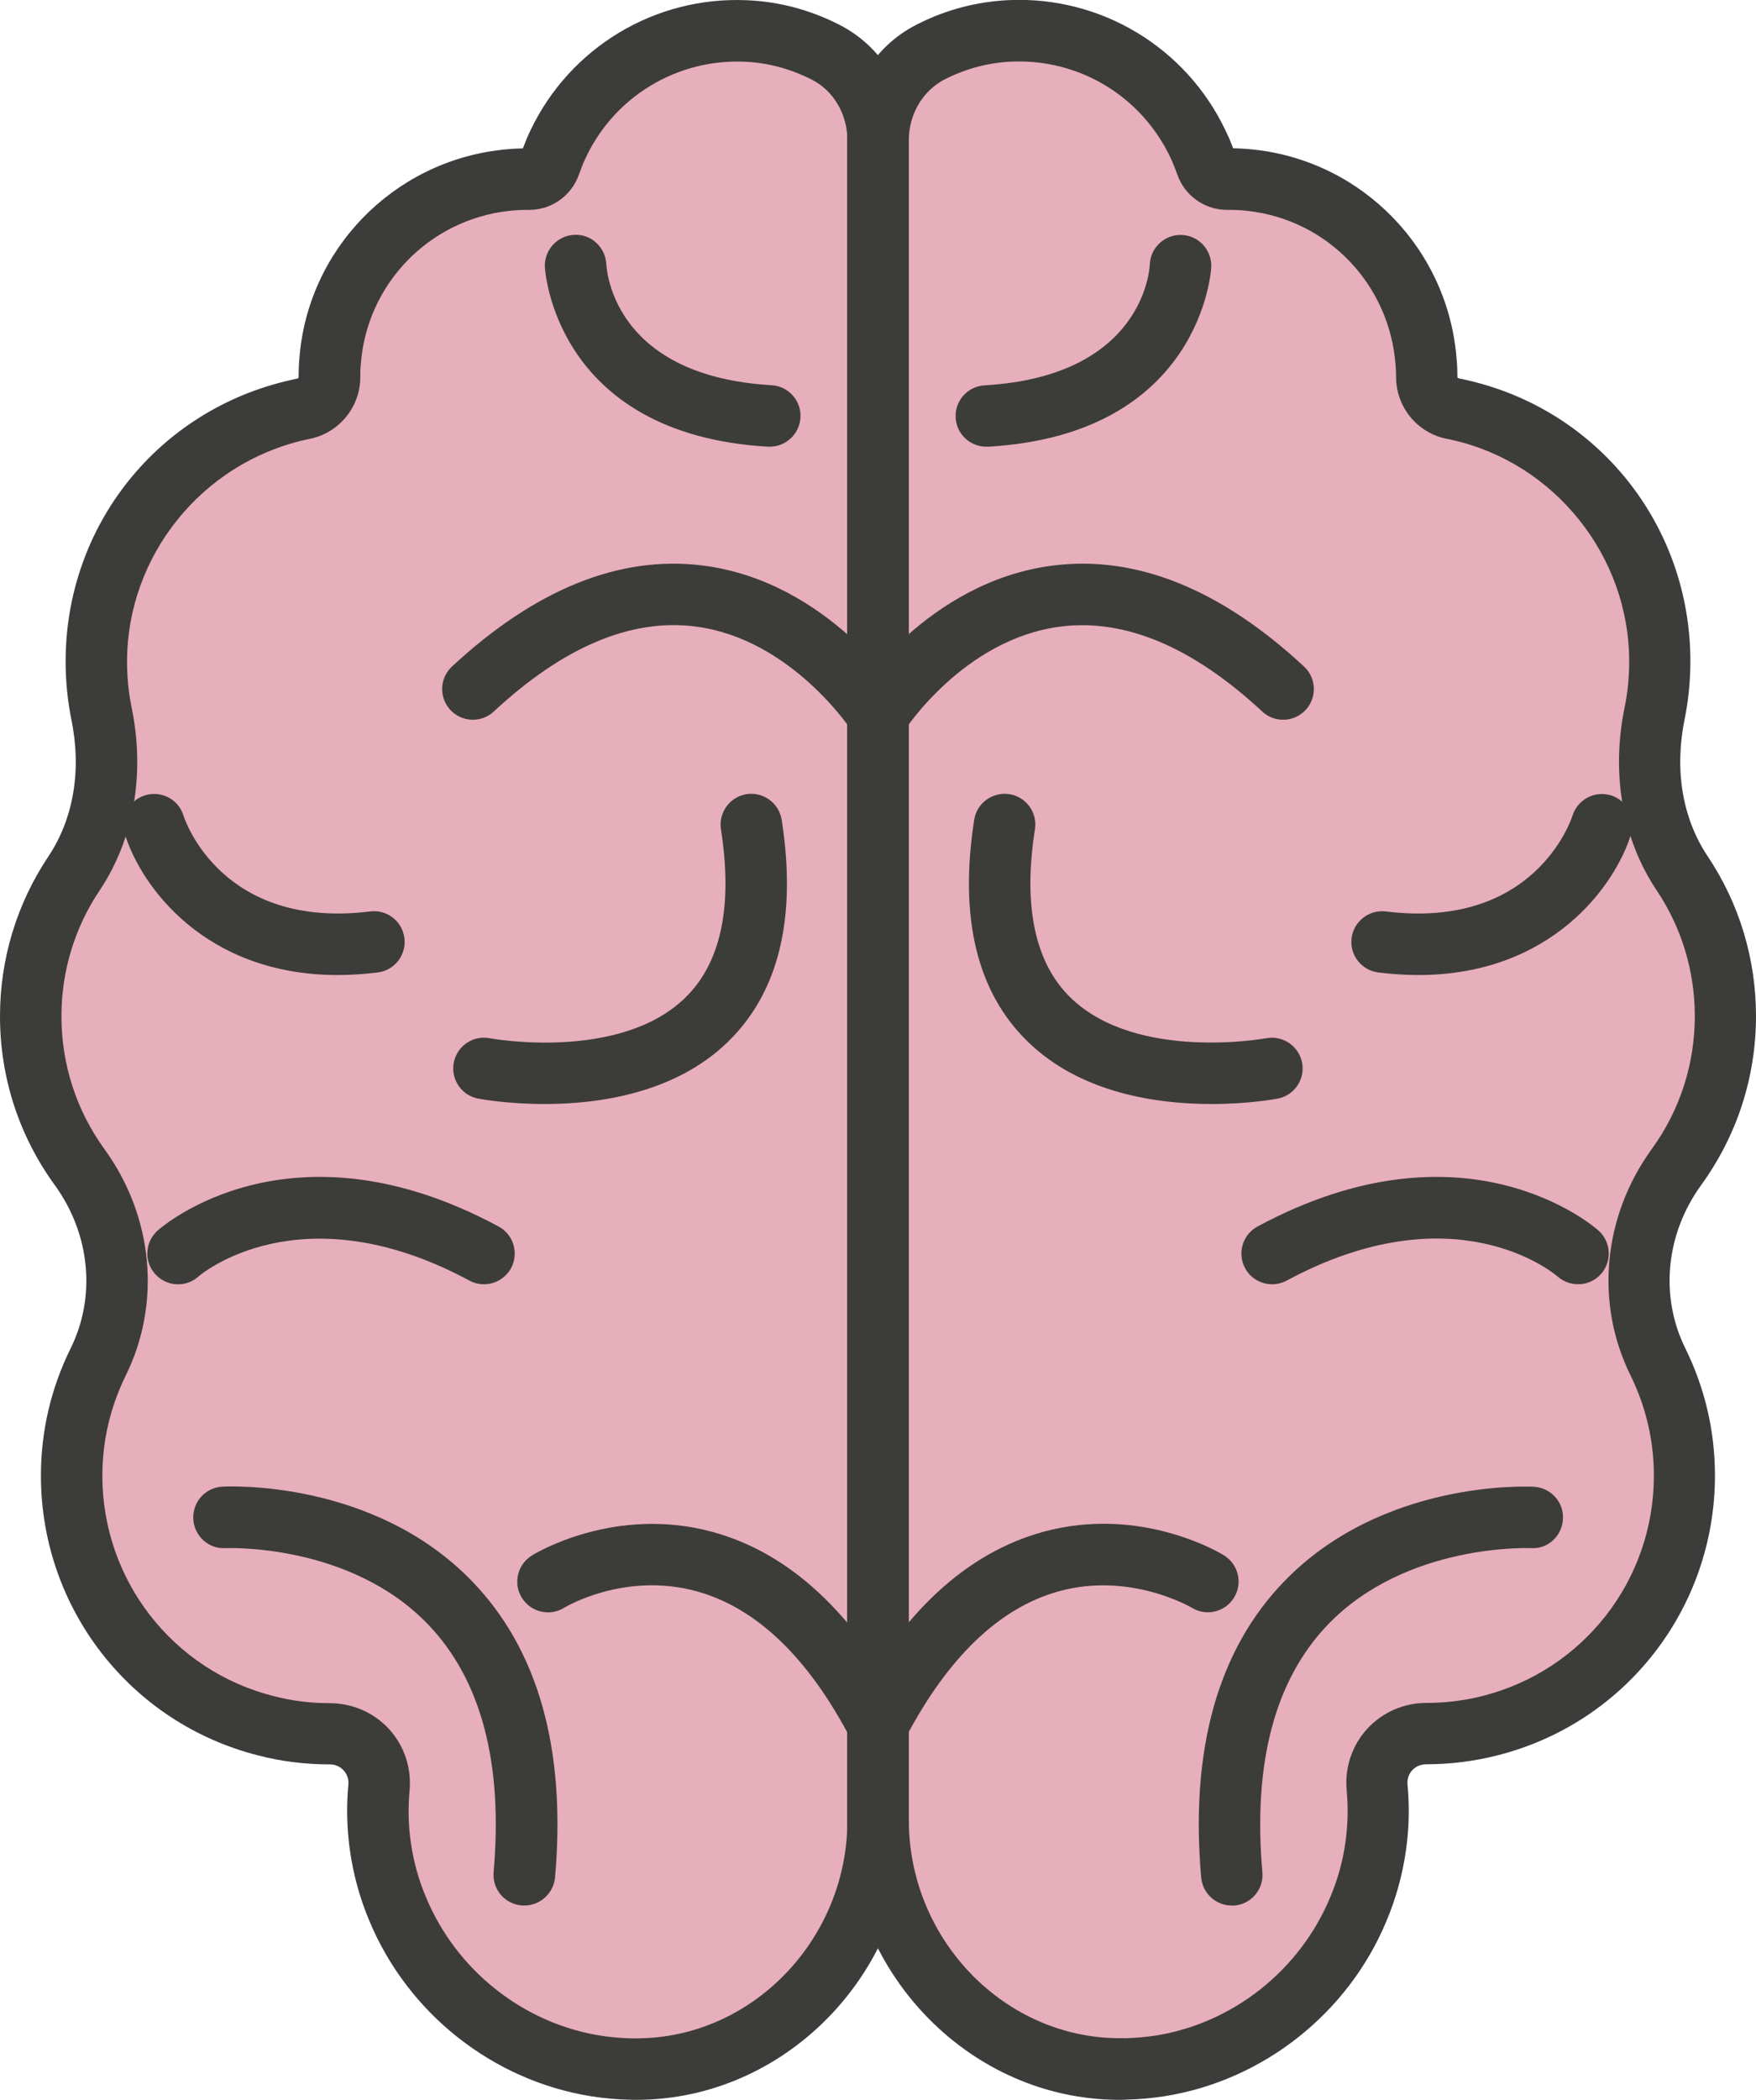 <?xml version="1.0" encoding="utf-8"?>
<!-- Generator: Adobe Illustrator 25.4.1, SVG Export Plug-In . SVG Version: 6.00 Build 0)  -->
<svg version="1.1" id="Layer_1" xmlns="http://www.w3.org/2000/svg" xmlns:xlink="http://www.w3.org/1999/xlink" x="0px" y="0px"
	 viewBox="0 0 142.9 170.78" style="enable-background:new 0 0 142.9 170.78;" xml:space="preserve">
<style type="text/css">
	.st0{fill:#E7AEBB;}
	.st1{fill:#3C3C3B;}
</style>
<g>
	<path class="st0" d="M71.45,11.39v136.67c0,10.71-8.34,19.86-19.05,20.21c-0.38,0.01-0.77,0.01-1.15,0.01
		c-0.94-0.02-1.87-0.11-2.78-0.25c-7.21-1.15-13.34-6.09-16.11-12.75c-0.68-1.61-1.16-3.32-1.41-5.1c-0.24-1.65-0.26-3.26-0.11-4.81
		c0.22-2.34-1.62-4.36-3.98-4.36h-0.05c-1.77,0-3.5-0.22-5.14-0.64c-9.11-2.29-15.84-10.53-15.84-20.34c0-3.32,0.78-6.45,2.15-9.24
		c2.54-5.12,1.86-11.23-1.5-15.86c-2.5-3.45-3.98-7.69-3.98-12.28c0-4.3,1.3-8.29,3.52-11.61c2.54-3.81,3.16-8.53,2.24-13.01
		c-0.28-1.37-0.42-2.78-0.42-4.23c0-10,7-18.35,16.36-20.45c0.15-0.04,0.3-0.07,0.46-0.1c1.24-0.23,2.15-1.32,2.15-2.58v0
		c0-0.41,0.01-0.82,0.05-1.22c0.57-7.73,6.61-13.94,14.27-14.78c0.59-0.07,1.18-0.1,1.78-0.1l0.15,0c0.76,0,1.43-0.48,1.68-1.2
		c0.2-0.57,0.42-1.12,0.68-1.66c2.68-5.65,8.54-9.49,15.27-9.19c2.3,0.1,4.49,0.71,6.46,1.71c0.02,0.01,0.03,0.02,0.05,0.02
		C69.85,5.61,71.45,8.41,71.45,11.39z"/>
	<path class="st1" d="M51.71,170.78c-0.17,0-0.34,0-0.51-0.01c-0.99-0.02-2.03-0.11-3.1-0.28c-8-1.28-14.91-6.74-18.04-14.26
		c-0.77-1.82-1.3-3.75-1.58-5.71c-0.25-1.76-0.3-3.58-0.13-5.39c0.05-0.57-0.22-0.96-0.38-1.14c-0.17-0.18-0.53-0.49-1.11-0.49
		c-2.01,0-3.95-0.24-5.81-0.72c-10.43-2.62-17.72-11.98-17.72-22.76c0-3.61,0.81-7.09,2.41-10.34c2.1-4.23,1.6-9.32-1.28-13.29
		C1.54,92.37,0,87.62,0,82.65c0-4.65,1.36-9.14,3.94-13c2.05-3.07,2.71-7.02,1.87-11.12C5.5,57,5.34,55.41,5.34,53.8
		c0-11.06,7.53-20.47,18.31-22.89c0.12-0.03,0.33-0.08,0.55-0.12c0.06-0.01,0.1-0.06,0.1-0.12c0-0.58,0.02-1.04,0.06-1.47
		c0.65-8.86,7.59-16.04,16.49-17.02c0.54-0.06,1.1-0.1,1.7-0.11c0.2-0.53,0.4-1.01,0.61-1.45C46.38,3.85,53.32-0.32,60.8,0.02
		C63.4,0.13,65.92,0.8,68.28,2c3.52,1.79,5.67,5.38,5.67,9.39v136.67c0,12.14-9.63,22.32-21.47,22.71
		C52.23,170.78,51.97,170.78,51.71,170.78z M42.91,17.07c-0.53,0-1.02,0.03-1.48,0.08c-6.52,0.72-11.59,5.96-12.07,12.48
		c-0.04,0.38-0.04,0.71-0.04,1.04c0,2.46-1.76,4.58-4.19,5.04c-0.1,0.02-0.19,0.04-0.29,0.06c-8.44,1.9-14.5,9.47-14.5,18.03
		c0,1.28,0.12,2.53,0.37,3.73c1.11,5.41,0.19,10.71-2.61,14.9C6.07,75.46,5,78.99,5,82.65c0,3.91,1.21,7.65,3.5,10.81
		c3.98,5.48,4.64,12.55,1.72,18.44c-1.25,2.55-1.89,5.29-1.89,8.13c0,8.48,5.74,15.85,13.95,17.92c1.47,0.38,2.99,0.57,4.53,0.57
		c1.88,0,3.63,0.77,4.86,2.12c1.23,1.35,1.83,3.16,1.66,4.98c-0.13,1.42-0.1,2.83,0.1,4.21c0.22,1.55,0.63,3.05,1.24,4.48
		c2.47,5.94,7.91,10.25,14.2,11.25c0.84,0.13,1.66,0.2,2.44,0.22c0.35,0.01,0.69,0.01,1.03-0.01c9.16-0.3,16.62-8.24,16.62-17.71
		V11.39c0-2.09-1.13-4.02-2.89-4.91c-1.77-0.9-3.6-1.38-5.48-1.46c-5.47-0.24-10.55,2.8-12.9,7.76c-0.2,0.41-0.38,0.87-0.58,1.42
		c-0.6,1.72-2.23,2.87-4.04,2.87H42.91z"/>
</g>
<g>
	<path class="st0" d="M12.55,67.07c0,0,3.43,11.33,17.89,9.54"/>
	<path class="st1" d="M27.49,79.3c-10.86,0-16.06-7.29-17.34-11.5c-0.4-1.32,0.35-2.72,1.67-3.12c1.32-0.4,2.71,0.34,3.11,1.65
		c0.13,0.41,3.13,9.28,15.19,7.8c1.38-0.18,2.62,0.8,2.79,2.17c0.17,1.37-0.8,2.62-2.17,2.79C29.61,79.23,28.53,79.3,27.49,79.3z"/>
</g>
<g>
	<path class="st0" d="M14.49,101.95c0,0,9.39-8.35,24.89,0"/>
	<path class="st1" d="M39.38,104.45c-0.4,0-0.81-0.1-1.18-0.3c-13.81-7.43-21.97-0.41-22.05-0.33c-1.03,0.92-2.61,0.83-3.53-0.21
		c-0.92-1.03-0.82-2.61,0.21-3.53c0.44-0.39,10.89-9.4,27.74-0.33c1.22,0.65,1.67,2.17,1.02,3.39
		C41.13,103.97,40.27,104.45,39.38,104.45z"/>
</g>
<g>
	<path class="st0" d="M71.45,58.12c0,0-13.08-20.54-32.96-2.09"/>
	<path class="st1" d="M71.45,60.62c-0.82,0-1.63-0.41-2.11-1.15c-0.08-0.12-4.96-7.54-12.78-8.52c-5.22-0.66-10.73,1.67-16.38,6.92
		c-1.01,0.94-2.59,0.88-3.53-0.13c-0.94-1.01-0.88-2.59,0.13-3.53c6.8-6.31,13.69-9.08,20.46-8.21
		c10.17,1.31,16.07,10.4,16.32,10.78c0.74,1.16,0.4,2.71-0.77,3.45C72.38,60.5,71.91,60.62,71.45,60.62z"/>
</g>
<g>
	<path class="st0" d="M44.6,128.63c0,0,15.69-9.69,26.85,11.63"/>
	<path class="st1" d="M71.45,142.76c-0.9,0-1.77-0.49-2.22-1.34c-3.47-6.63-7.69-10.67-12.54-12c-5.89-1.62-10.73,1.31-10.78,1.34
		c-1.17,0.73-2.71,0.36-3.44-0.81c-0.73-1.17-0.36-2.71,0.81-3.44c0.27-0.17,6.76-4.1,14.73-1.91c6.24,1.71,11.5,6.59,15.65,14.51
		c0.64,1.22,0.17,2.73-1.05,3.37C72.24,142.67,71.84,142.76,71.45,142.76z"/>
</g>
<g>
	<path class="st0" d="M39.38,86.89c0,0,25.64,4.92,21.76-19.83"/>
	<path class="st1" d="M44.32,89.79c-3.01,0-5.19-0.4-5.41-0.44c-1.36-0.26-2.24-1.57-1.98-2.93c0.26-1.35,1.57-2.24,2.92-1.98
		c0.13,0.03,10.56,1.91,15.91-3.29c2.91-2.83,3.89-7.43,2.91-13.7c-0.21-1.36,0.72-2.64,2.08-2.86c1.36-0.21,2.64,0.72,2.86,2.08
		c1.25,7.97-0.23,14.05-4.39,18.08C54.92,88.92,48.73,89.79,44.32,89.79z"/>
</g>
<g>
	<path class="st0" d="M46.84,21.6c0,0,0.45,11.33,15.8,12.22"/>
	<path class="st1" d="M62.64,36.33c-0.05,0-0.1,0-0.15,0C45.08,35.31,44.34,21.84,44.34,21.7c-0.05-1.38,1.02-2.54,2.4-2.6
		c1.36-0.08,2.53,1.01,2.6,2.38c0.06,0.95,0.9,9.12,13.45,9.85c1.38,0.08,2.43,1.26,2.35,2.64C65.06,35.3,63.95,36.33,62.64,36.33z"
		/>
</g>
<g>
	<path class="st0" d="M18.21,123.42c0,0,27.13-1.49,24.45,29.07"/>
	<path class="st1" d="M42.66,154.98c-0.07,0-0.15,0-0.22-0.01c-1.38-0.12-2.39-1.33-2.27-2.71c0.78-8.88-1.02-15.66-5.34-20.15
		c-6.38-6.63-16.38-6.2-16.48-6.2c-1.37,0.09-2.55-0.99-2.62-2.37c-0.07-1.38,0.98-2.55,2.36-2.63c0.5-0.03,12.32-0.58,20.32,7.69
		c5.4,5.58,7.67,13.68,6.76,24.09C45.04,154,43.95,154.98,42.66,154.98z"/>
</g>
<g>
	<path class="st0" d="M71.45,11.39v136.67c0,10.71,8.34,19.86,19.05,20.21c0.38,0.01,0.77,0.01,1.15,0.01
		c0.94-0.02,1.87-0.11,2.78-0.25c7.21-1.15,13.34-6.09,16.11-12.75c0.68-1.61,1.16-3.32,1.41-5.1c0.24-1.65,0.26-3.26,0.11-4.81
		c-0.22-2.34,1.62-4.36,3.98-4.36h0.05c1.77,0,3.5-0.22,5.14-0.64c9.11-2.29,15.84-10.53,15.84-20.34c0-3.32-0.78-6.45-2.15-9.24
		c-2.54-5.12-1.86-11.23,1.5-15.86c2.5-3.45,3.98-7.69,3.98-12.28c0-4.3-1.3-8.29-3.52-11.61c-2.54-3.81-3.16-8.53-2.24-13.01
		c0.28-1.37,0.42-2.78,0.42-4.23c0-10-7-18.35-16.36-20.45c-0.15-0.04-0.3-0.07-0.46-0.1c-1.24-0.23-2.15-1.32-2.15-2.58v0
		c0-0.41-0.01-0.82-0.05-1.22c-0.57-7.73-6.61-13.94-14.27-14.78c-0.59-0.07-1.18-0.1-1.78-0.1l-0.15,0c-0.76,0-1.43-0.48-1.68-1.2
		c-0.2-0.57-0.42-1.12-0.68-1.66c-2.68-5.65-8.54-9.49-15.27-9.19c-2.3,0.1-4.49,0.71-6.46,1.71c-0.02,0.01-0.03,0.02-0.05,0.02
		C73.05,5.61,71.45,8.41,71.45,11.39z"/>
	<path class="st1" d="M91.19,170.78c-0.26,0-0.52,0-0.78-0.01c-11.84-0.38-21.47-10.57-21.47-22.71V11.39c0-4.01,2.15-7.6,5.62-9.37
		l0.12-0.06c2.3-1.17,4.81-1.83,7.42-1.95c7.47-0.34,14.42,3.83,17.64,10.62c0.21,0.43,0.41,0.9,0.61,1.43
		c0.6,0.01,1.17,0.05,1.72,0.11c8.87,0.97,15.81,8.16,16.47,17.08c0.05,0.49,0.06,1.01,0.06,1.4c0,0.06,0.04,0.11,0.1,0.12
		c0.22,0.04,0.43,0.08,0.64,0.14c10.69,2.4,18.22,11.81,18.22,22.87c0,1.61-0.16,3.2-0.47,4.73c-0.84,4.1-0.18,8.05,1.87,11.12
		c2.58,3.85,3.94,8.35,3.94,13c0,4.97-1.54,9.72-4.46,13.75c-2.89,3.98-3.38,9.06-1.29,13.28c1.6,3.26,2.41,6.74,2.41,10.35
		c0,10.78-7.29,20.14-17.73,22.76c-1.85,0.47-3.79,0.72-5.75,0.72c-0.63,0-0.99,0.31-1.16,0.49c-0.16,0.18-0.43,0.57-0.38,1.14
		c0.17,1.81,0.13,3.63-0.13,5.4c-0.28,1.96-0.81,3.88-1.58,5.71c-3.12,7.51-10.03,12.97-18.02,14.25c-1.08,0.17-2.13,0.26-3.12,0.28
		C91.53,170.78,91.36,170.78,91.19,170.78z M82.94,5c-0.2,0-0.41,0-0.61,0.01c-1.89,0.08-3.72,0.57-5.44,1.44
		c-1.8,0.92-2.93,2.85-2.93,4.93v136.67c0,9.47,7.46,17.41,16.63,17.71c0.33,0.01,0.68,0.01,1.02,0.01c0.78-0.02,1.6-0.09,2.46-0.22
		c6.27-1,11.71-5.31,14.18-11.24c0.61-1.45,1.03-2.95,1.24-4.49c0.2-1.39,0.23-2.81,0.1-4.23c-0.17-1.81,0.43-3.62,1.66-4.97
		c1.23-1.35,2.98-2.12,4.81-2.12c1.59,0,3.11-0.19,4.57-0.56c8.22-2.07,13.96-9.43,13.96-17.92c0-2.84-0.64-5.58-1.89-8.14
		c-2.92-5.88-2.26-12.95,1.72-18.43c2.29-3.16,3.5-6.9,3.5-10.81c0-3.66-1.07-7.19-3.1-10.22c-2.8-4.19-3.72-9.49-2.61-14.9
		c0.25-1.2,0.37-2.45,0.37-3.73c0-8.56-6.06-16.14-14.41-18.01c-0.18-0.05-0.28-0.06-0.38-0.08c-2.42-0.45-4.18-2.57-4.18-5.04
		c0-0.33-0.01-0.65-0.04-0.97c-0.49-6.58-5.55-11.83-12.06-12.54c-0.49-0.06-0.97-0.08-1.51-0.08h-0.15c-1.81,0-3.44-1.15-4.04-2.87
		c-0.2-0.56-0.38-1-0.57-1.4C92.96,8,88.18,5,82.94,5z"/>
</g>
<g>
	<path class="st0" d="M130.35,67.07c0,0-3.43,11.33-17.89,9.54"/>
	<path class="st1" d="M115.41,79.3c-1.03,0-2.12-0.07-3.25-0.21c-1.37-0.17-2.34-1.42-2.17-2.79c0.17-1.37,1.43-2.34,2.79-2.17
		c12.09,1.49,15.07-7.42,15.19-7.8c0.42-1.31,1.81-2.05,3.13-1.64c1.31,0.41,2.05,1.79,1.65,3.1
		C131.47,72.01,126.27,79.3,115.41,79.3z"/>
</g>
<g>
	<path class="st0" d="M128.41,101.95c0,0-9.39-8.35-24.89,0"/>
	<path class="st1" d="M103.52,104.45c-0.89,0-1.75-0.48-2.2-1.31c-0.65-1.22-0.2-2.73,1.02-3.39c16.85-9.07,27.3-0.06,27.74,0.33
		c1.03,0.92,1.12,2.5,0.21,3.53c-0.91,1.03-2.49,1.12-3.52,0.22c-0.37-0.32-8.44-7.01-22.06,0.32
		C104.33,104.35,103.92,104.45,103.52,104.45z"/>
</g>
<g>
	<path class="st0" d="M71.45,58.12c0,0,13.08-20.54,32.96-2.09"/>
	<path class="st1" d="M71.45,60.62c-0.46,0-0.92-0.13-1.34-0.39c-1.16-0.74-1.51-2.29-0.77-3.45c0.25-0.39,6.14-9.48,16.32-10.78
		c6.77-0.87,13.65,1.89,20.46,8.21c1.01,0.94,1.07,2.52,0.13,3.53c-0.94,1.01-2.52,1.07-3.53,0.13c-5.66-5.26-11.19-7.58-16.42-6.91
		c-7.88,1.01-12.69,8.43-12.73,8.51C73.08,60.22,72.27,60.62,71.45,60.62z"/>
</g>
<g>
	<path class="st0" d="M98.3,128.63c0,0-15.69-9.69-26.85,11.63"/>
	<path class="st1" d="M71.45,142.76c-0.39,0-0.79-0.09-1.16-0.29c-1.22-0.64-1.7-2.15-1.06-3.37c4.14-7.92,9.41-12.79,15.65-14.51
		c7.97-2.19,14.46,1.74,14.73,1.91c1.17,0.73,1.54,2.27,0.81,3.44c-0.72,1.17-2.26,1.54-3.43,0.82c-0.08-0.04-5.03-2.96-10.86-1.33
		c-4.82,1.35-9.02,5.38-12.47,11.98C73.22,142.27,72.35,142.76,71.45,142.76z"/>
</g>
<g>
	<path class="st0" d="M103.52,86.89c0,0-25.64,4.92-21.76-19.83"/>
	<path class="st1" d="M98.58,89.79c-4.42,0-10.6-0.87-14.91-5.04c-4.16-4.02-5.64-10.1-4.39-18.08c0.21-1.36,1.5-2.29,2.86-2.08
		c1.36,0.21,2.3,1.49,2.08,2.86c-0.98,6.26,0,10.87,2.91,13.7c5.37,5.2,15.81,3.31,15.91,3.29c1.35-0.25,2.66,0.63,2.92,1.99
		c0.26,1.35-0.63,2.66-1.98,2.92C103.77,89.39,101.59,89.79,98.58,89.79z"/>
</g>
<g>
	<path class="st0" d="M96.06,21.6c0,0-0.45,11.33-15.8,12.22"/>
	<path class="st1" d="M80.26,36.33c-1.31,0-2.42-1.03-2.49-2.35c-0.08-1.38,0.97-2.56,2.35-2.64c12.94-0.75,13.43-9.46,13.45-9.83
		c0.05-1.38,1.23-2.46,2.6-2.4c1.38,0.05,2.45,1.22,2.4,2.6c0,0.14-0.74,13.61-18.15,14.62C80.36,36.32,80.31,36.33,80.26,36.33z"/>
</g>
<g>
	<path class="st0" d="M124.69,123.42c0,0-27.13-1.49-24.45,29.07"/>
	<path class="st1" d="M100.24,154.98c-1.28,0-2.37-0.98-2.49-2.28c-0.91-10.41,1.36-18.52,6.76-24.09c8-8.26,19.82-7.72,20.32-7.69
		c1.38,0.08,2.44,1.25,2.36,2.63c-0.08,1.38-1.23,2.46-2.63,2.36l0,0c-0.1,0-10.1-0.42-16.49,6.21c-4.32,4.49-6.12,11.27-5.34,20.15
		c0.12,1.38-0.9,2.59-2.27,2.71C100.38,154.98,100.31,154.98,100.24,154.98z"/>
</g>
</svg>
